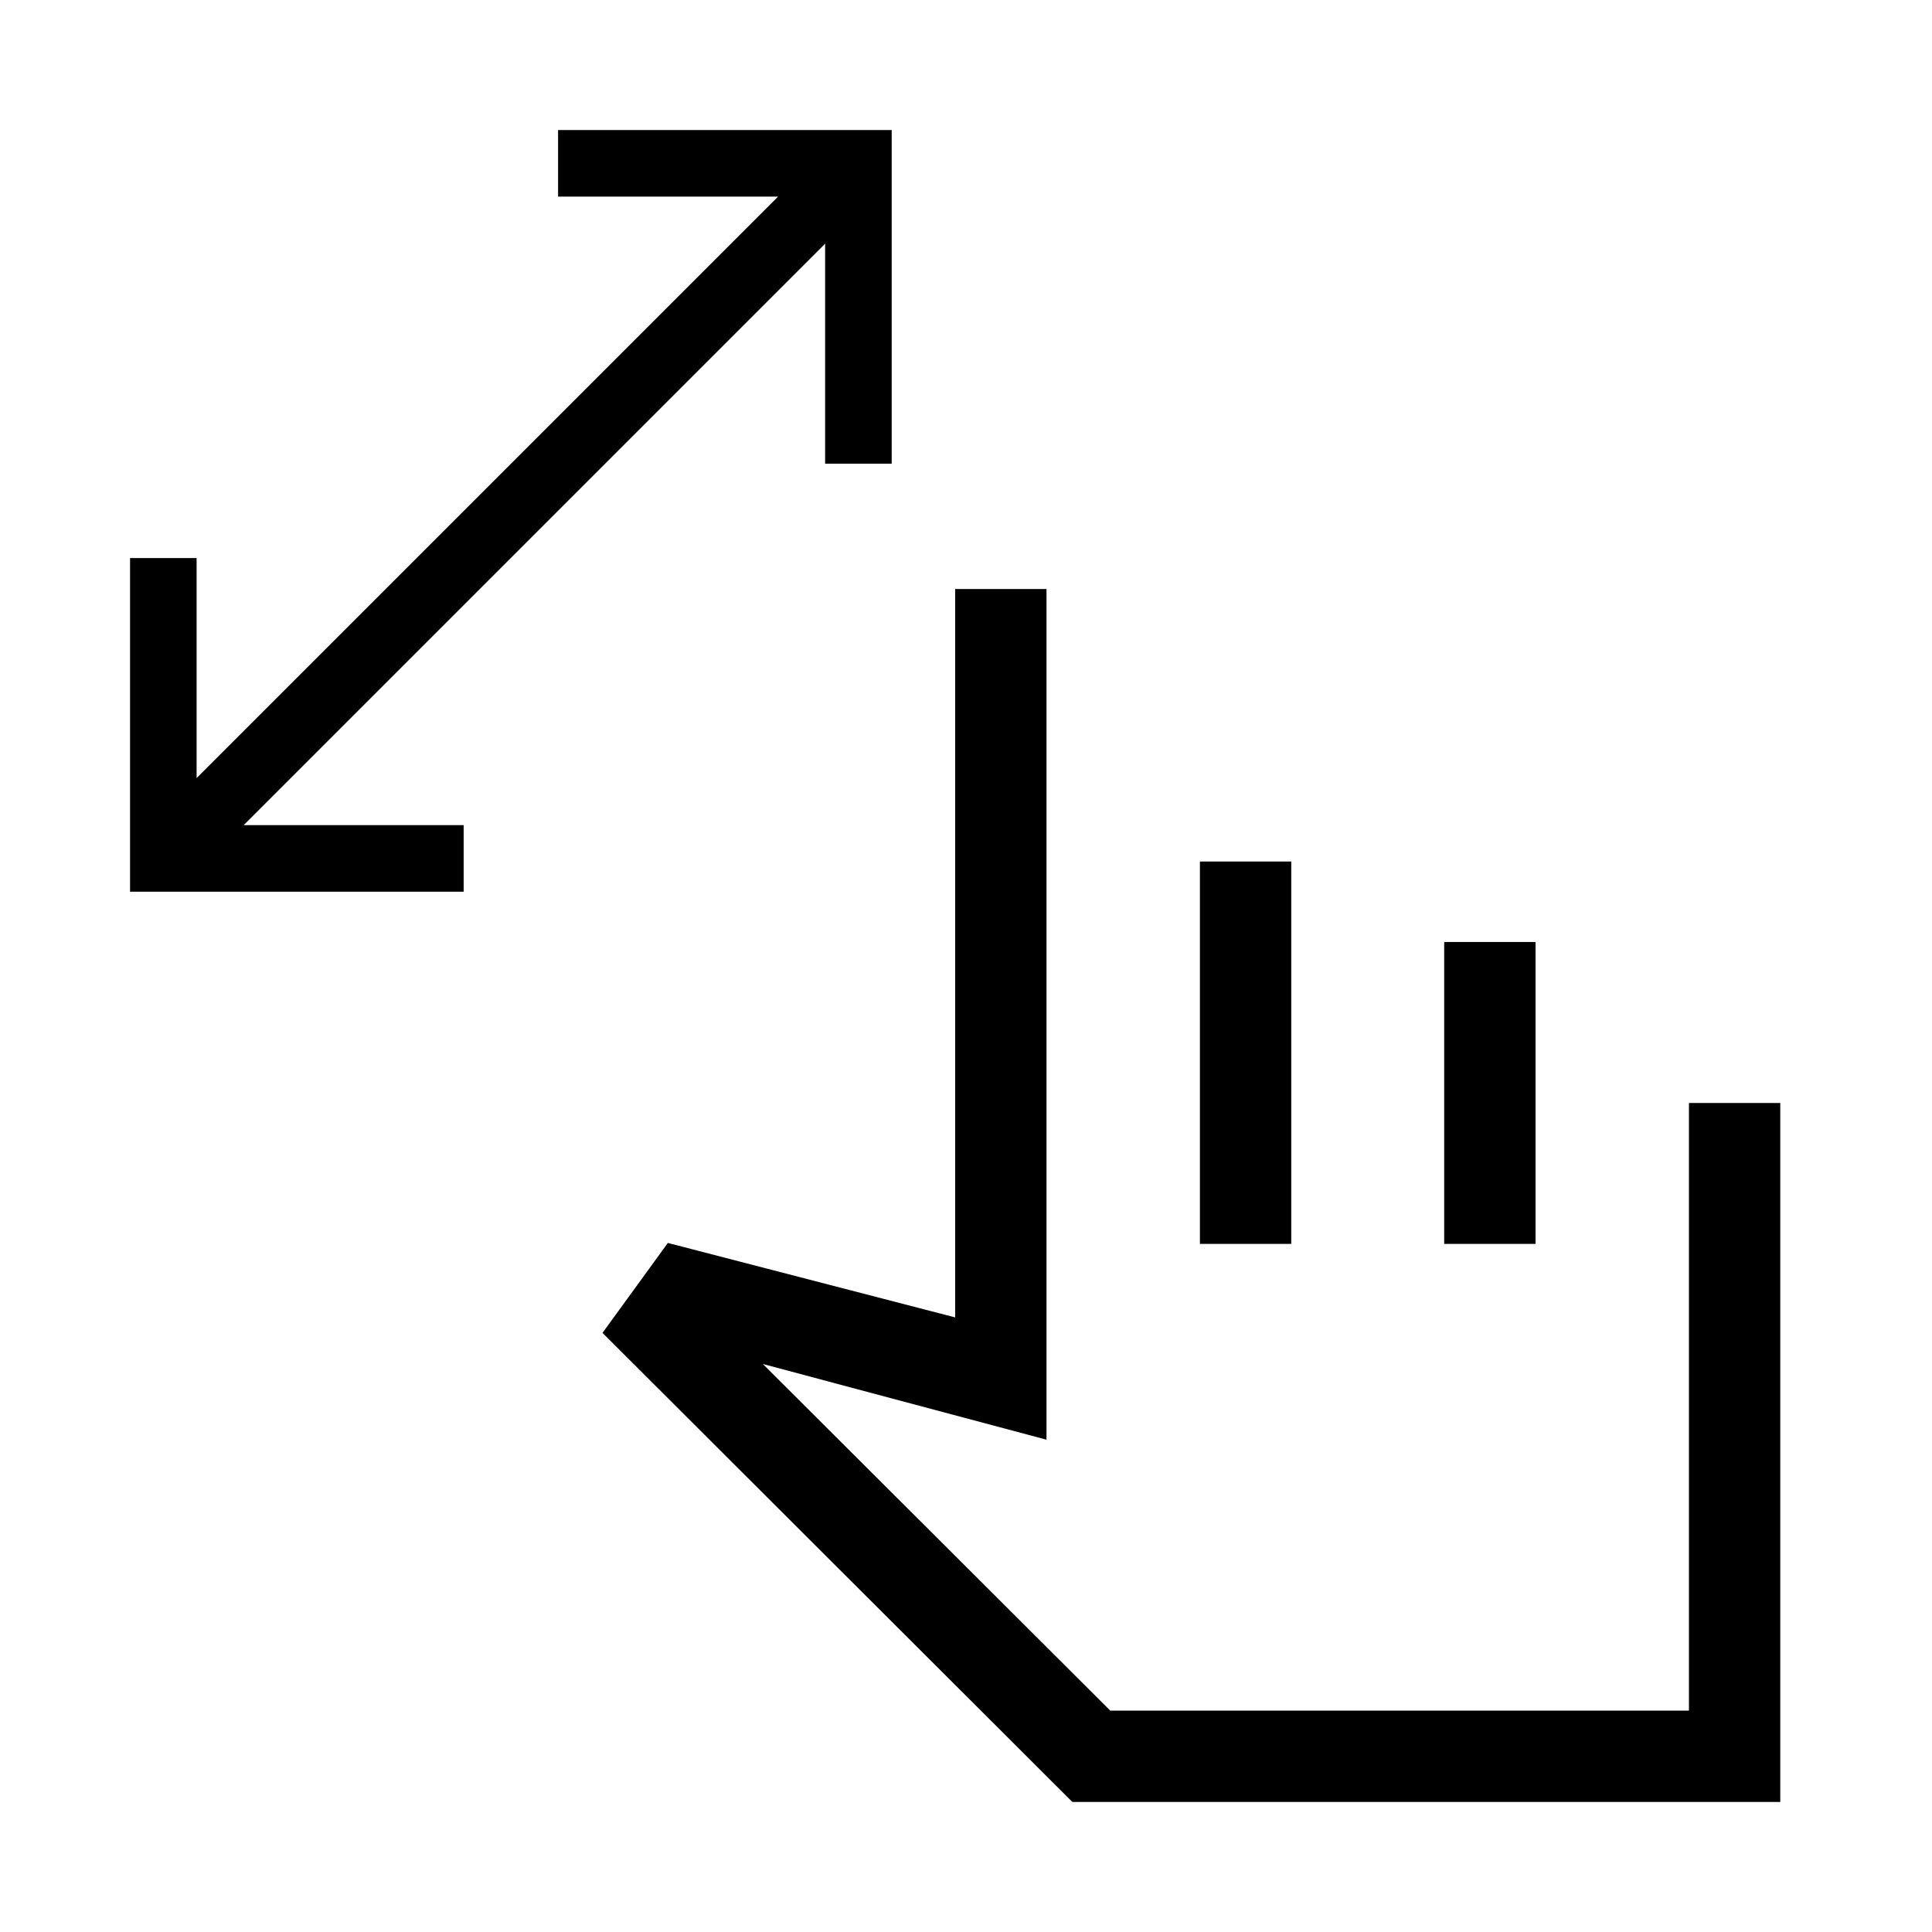 <svg xmlns="http://www.w3.org/2000/svg" height="48" viewBox="0 -960 960 960" width="48"><path d="M410-729.61v-109.31L121.08-550h109.31v33.08H64.62v-165.77h33.07v109.31l288.93-288.93H277.31v-33.07h165.77v165.77H410ZM532.85-64.62 299.38-297.69l32.47-44.7 142.76 37v-361.92H520v422.69l-140.93-37.61L551.69-110h287.54v-301.92h45.38v347.3H532.85Zm63.38-277.3v-190h45.38v190h-45.38Zm121.38 0v-150H763v150h-45.39Zm-41 110.77Z"/></svg>